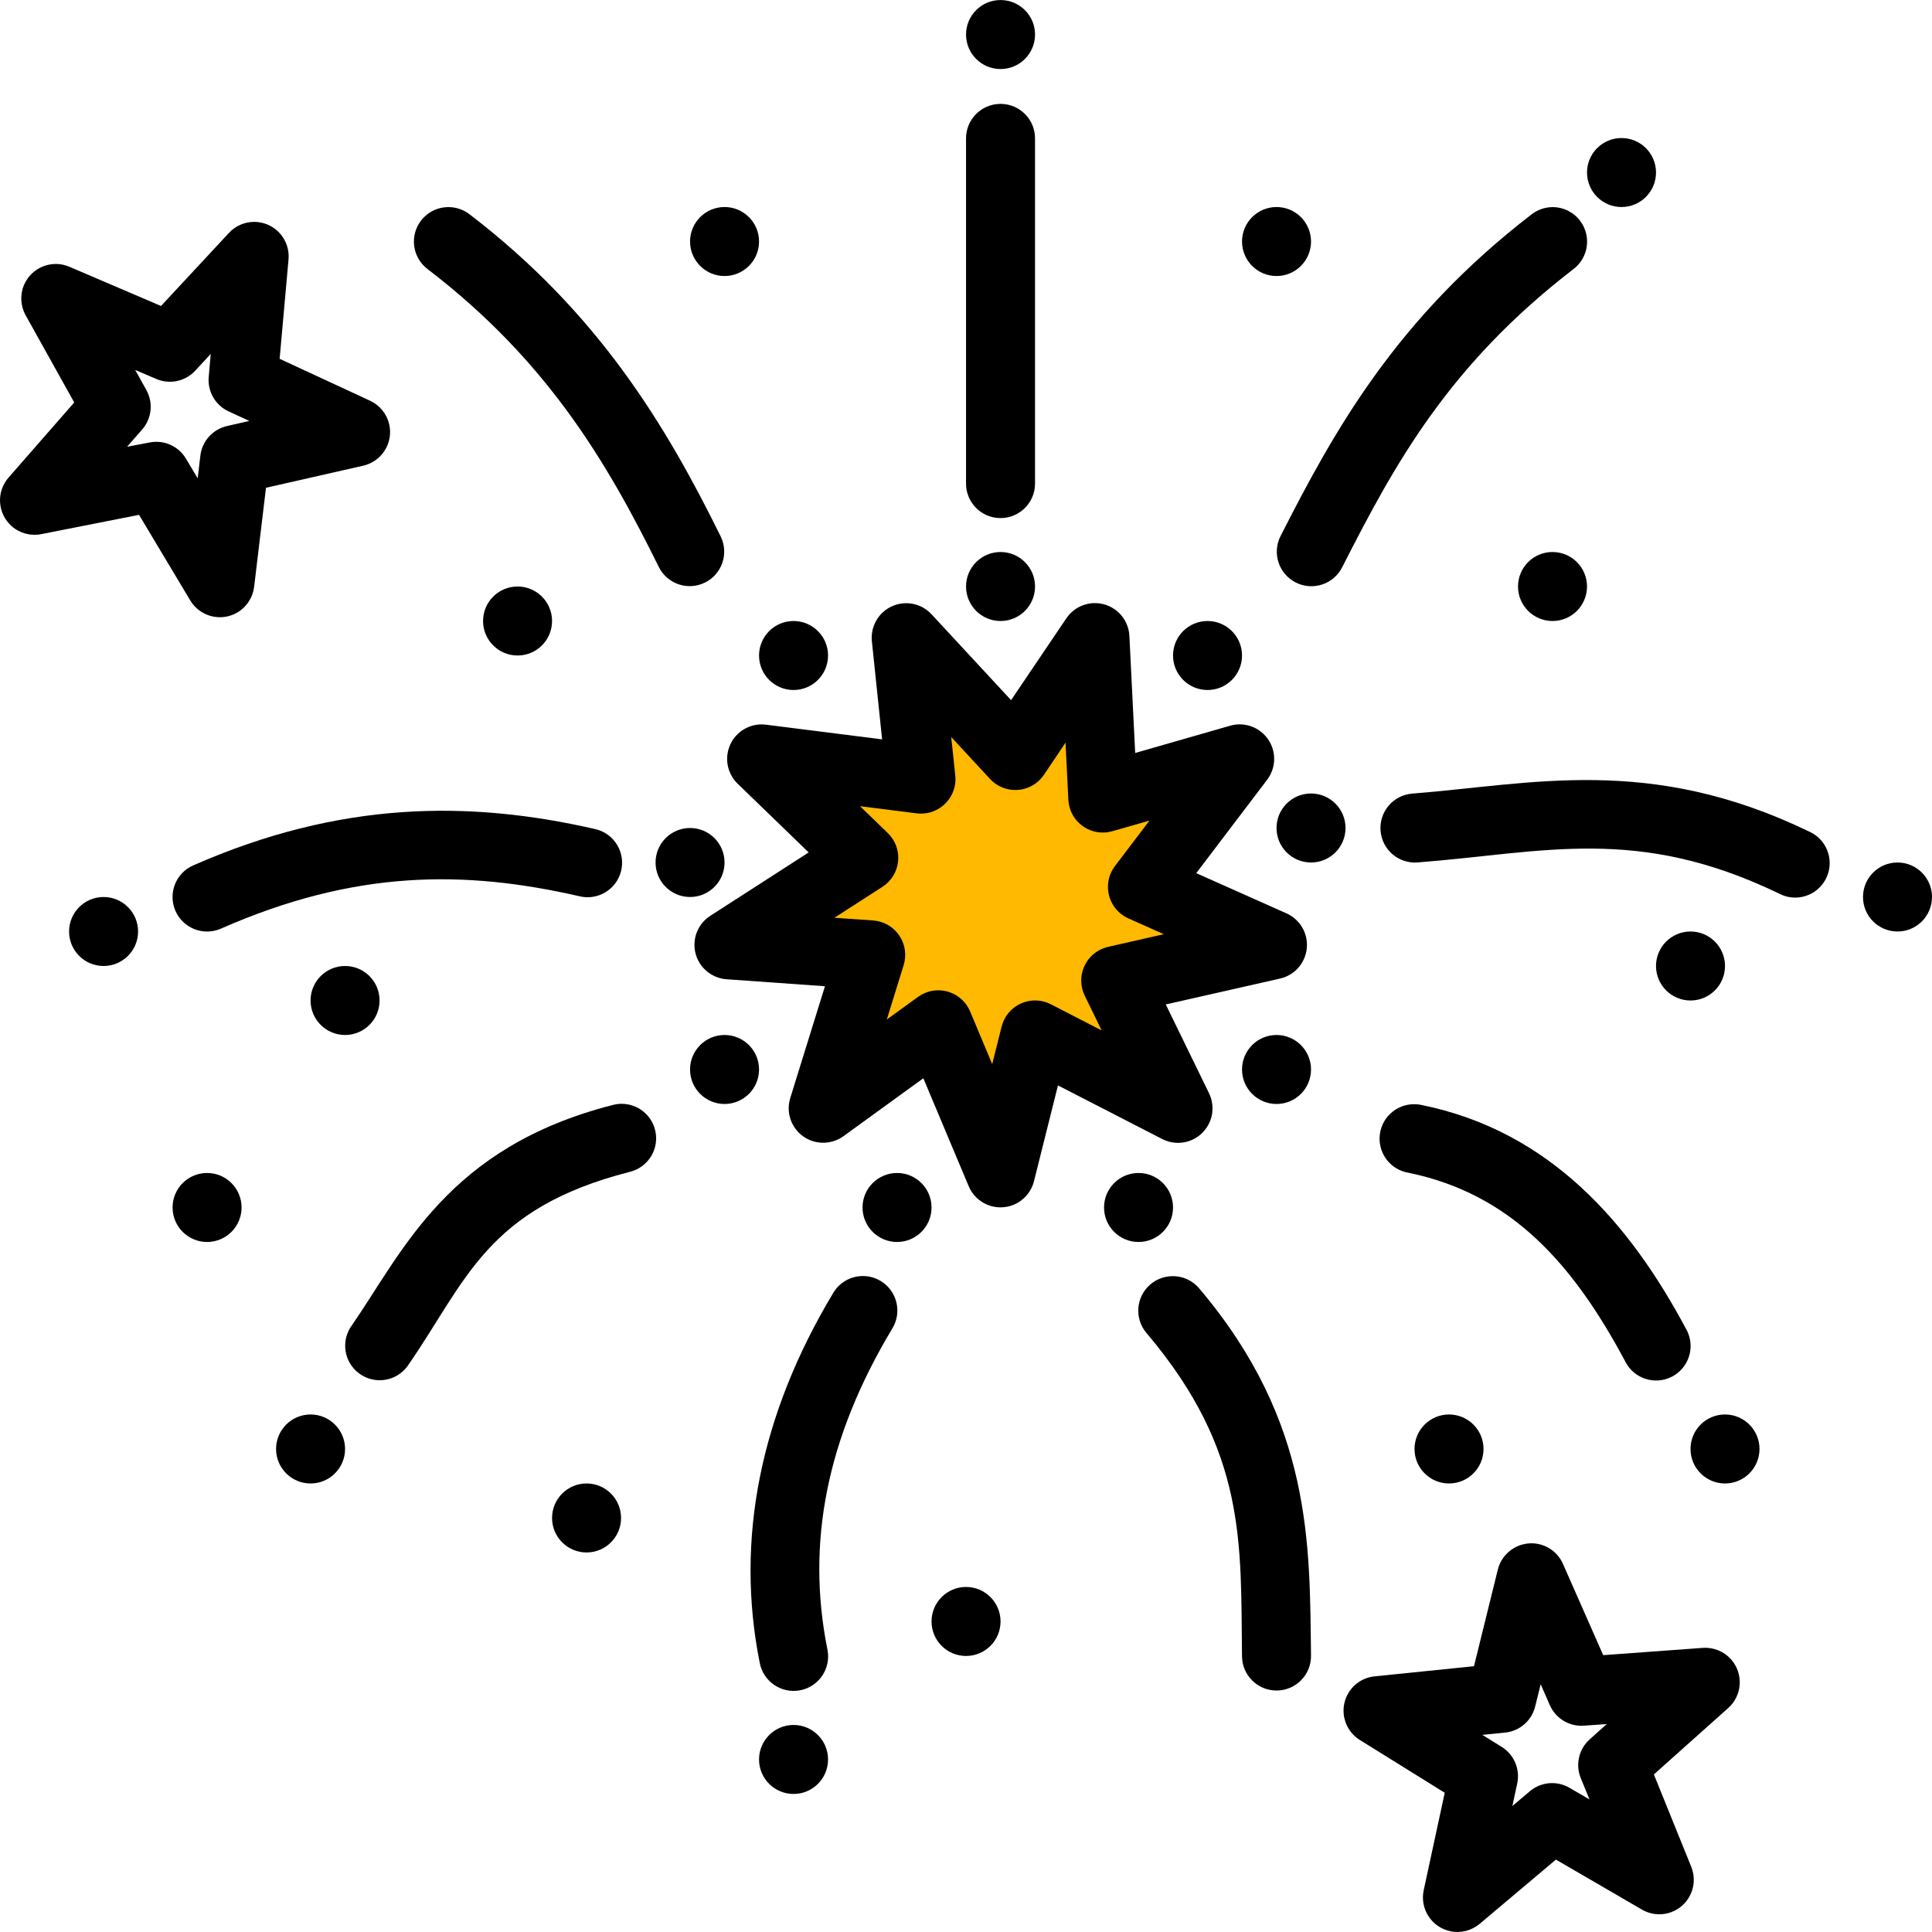 <?xml version="1.0" encoding="iso-8859-1"?>
<!-- Uploaded to: SVG Repo, www.svgrepo.com, Generator: SVG Repo Mixer Tools -->
<svg height="800px" width="800px" version="1.1" id="Layer_1" xmlns="http://www.w3.org/2000/svg" xmlns:xlink="http://www.w3.org/1999/xlink" 
	 viewBox="0 0 448.019 448.019" xml:space="preserve">
<g transform="translate(0 -1020.36)">
	<g shape-rendering="auto" image-rendering="auto" color-rendering="auto" color-interpolation="sRGB">
		<path style="fill:#000;" d="M254.087,1160.22c-2.724-0.061-5.291,1.271-6.813,3.531l-12.813,18.969l-18.469-19.938
			c-3.013-3.232-8.076-3.408-11.308-0.395c-1.827,1.703-2.753,4.162-2.505,6.646l2.376,22.781l-26.938-3.406
			c-4.384-0.553-8.386,2.555-8.937,6.939c-0.314,2.498,0.565,4.998,2.374,6.748l16.469,15.938l-22.843,14.719
			c-3.706,2.406-4.759,7.361-2.352,11.068c1.358,2.09,3.614,3.43,6.101,3.619l22.875,1.623l-8.062,25.969
			c-1.286,4.227,1.099,8.697,5.327,9.982c2.394,0.729,4.99,0.295,7.017-1.172l18.531-13.438l10.531,25.063
			c1.728,4.066,6.425,5.963,10.492,4.236c2.308-0.98,4.023-2.986,4.633-5.42l5.563-22.219l24.187,12.438
			c3.932,2.018,8.754,0.465,10.77-3.467c1.15-2.242,1.177-4.895,0.073-7.158l-10.03-20.594l26.499-6
			c4.311-0.971,7.018-5.252,6.047-9.563c-0.557-2.475-2.255-4.539-4.575-5.563l-20.906-9.314l16.437-21.656
			c2.677-3.516,1.997-8.535-1.519-11.213c-2.016-1.535-4.641-2.023-7.075-1.318l-22,6.314l-1.344-27.156
			c-0.211-4.176-3.602-7.484-7.781-7.594L254.087,1160.22z"/>
		<path style="fill:#FFB900;" d="M220.586,1191.282l9,9.719c3.007,3.238,8.069,3.426,11.307,0.42
			c0.45-0.418,0.851-0.887,1.194-1.396l5-7.438l0.656,13.219c0.211,4.414,3.959,7.82,8.373,7.611
			c0.614-0.029,1.223-0.131,1.814-0.299l8.626-2.469l-8,10.531c-2.674,3.518-1.991,8.537,1.526,11.211
			c0.494,0.377,1.031,0.693,1.599,0.945l8.187,3.656l-12.907,2.938c-4.309,0.977-7.011,5.262-6.035,9.57
			c0.134,0.592,0.334,1.166,0.598,1.711l3.938,8.094l-11.781-6.063c-3.932-2.016-8.754-0.463-10.77,3.469
			c-0.275,0.537-0.489,1.104-0.637,1.688l-2.187,8.719l-5.126-12.219c-1.716-4.072-6.408-5.982-10.48-4.266
			c-0.56,0.236-1.09,0.535-1.582,0.891l-7.25,5.25l3.907-12.623c1.304-4.223-1.061-8.701-5.282-10.006
			c-0.589-0.182-1.197-0.295-1.812-0.338l-8.97-0.623l11.157-7.188c3.71-2.4,4.772-7.354,2.371-11.064
			c-0.33-0.51-0.718-0.98-1.155-1.404l-6.437-6.219l13.125,1.658c4.383,0.559,8.39-2.541,8.949-6.924
			c0.079-0.617,0.085-1.24,0.019-1.859L220.586,1191.282z"/>
		<path style="fill:#000;" d="M231.891,1044.45c-4.418,0.068-7.944,3.707-7.875,8.125l0,0v79.813
			c-0.062,4.418,3.469,8.051,7.887,8.113c4.418,0.063,8.051-3.469,8.113-7.887c0.001-0.076,0.001-0.15,0-0.227v-79.813
			c0.069-4.418-3.456-8.056-7.875-8.125C232.058,1044.449,231.975,1044.449,231.891,1044.45z"/>
	</g>
	<g>
		<path style="fill:#000;" d="M224.019,1156.368c0,4.418,3.582,8,8,8s8-3.582,8-8s-3.582-8-8-8S224.019,1151.95,224.019,1156.368
			z"/>
		<path style="fill:#000;" d="M176.019,1172.368c0,4.418,3.582,8,8,8s8-3.582,8-8s-3.582-8-8-8S176.019,1167.95,176.019,1172.368
			z"/>
		<path style="fill:#000;" d="M152.019,1220.368c0,4.418,3.582,8,8,8s8-3.582,8-8s-3.582-8-8-8S152.019,1215.95,152.019,1220.368
			z"/>
		<path style="fill:#000;" d="M160.019,1268.368c0,4.418,3.582,8,8,8s8-3.582,8-8s-3.582-8-8-8S160.019,1263.95,160.019,1268.368
			z"/>
		<path style="fill:#000;" d="M200.019,1300.368c0,4.418,3.582,8,8,8s8-3.582,8-8s-3.582-8-8-8S200.019,1295.95,200.019,1300.368
			z"/>
		<path style="fill:#000;" d="M256.019,1300.368c0,4.418,3.582,8,8,8s8-3.582,8-8s-3.582-8-8-8S256.019,1295.95,256.019,1300.368
			z"/>
		<path style="fill:#000;" d="M288.019,1268.368c0,4.418,3.582,8,8,8s8-3.582,8-8s-3.582-8-8-8S288.019,1263.95,288.019,1268.368
			z"/>
		<path style="fill:#000;" d="M296.019,1212.368c0,4.418,3.582,8,8,8s8-3.582,8-8s-3.582-8-8-8S296.019,1207.95,296.019,1212.368
			z"/>
		<path style="fill:#000;" d="M272.019,1172.368c0,4.418,3.582,8,8,8s8-3.582,8-8s-3.582-8-8-8S272.019,1167.95,272.019,1172.368
			z"/>
		<g shape-rendering="auto" image-rendering="auto" color-rendering="auto" color-interpolation="sRGB">
			<g>
				<path style="fill:#000;" d="M103.734,1068.388c-4.417,0.137-7.886,3.828-7.749,8.244c0.076,2.453,1.274,4.736,3.25,6.193
					c27.302,20.898,41.291,44.17,53.531,69c1.959,3.961,6.758,5.584,10.719,3.625s5.584-6.758,3.625-10.719
					c-12.643-25.648-28.357-51.818-58.157-74.625C107.471,1068.934,105.623,1068.327,103.734,1068.388z"/>
				<path style="fill:#000;" d="M93.203,1208.7c-15.382,1.072-31.39,4.859-48.406,12.344c-4.047,1.777-5.887,6.5-4.109,10.547
					s6.5,5.887,10.547,4.109l0,0c30.981-13.627,56.35-13.629,83.03-7.531c4.279,1.102,8.641-1.475,9.742-5.754
					c1.101-4.279-1.475-8.641-5.754-9.742c-0.141-0.037-0.282-0.068-0.425-0.098C123.354,1209.266,108.587,1207.624,93.203,1208.7
					L93.203,1208.7z"/>
				<path style="fill:#000;" d="M369.984,1201.263c-14.917-0.225-28.656,2.047-42.469,3.125c-4.41,0.336-7.712,4.184-7.376,8.592
					c0.336,4.41,4.183,7.713,8.592,7.377c29.392-2.293,50.901-8.68,83.813,7.219c3.904,2.068,8.747,0.582,10.816-3.322
					s0.582-8.746-3.322-10.816c-0.182-0.096-0.367-0.186-0.556-0.268c-18.512-8.943-34.582-11.68-49.499-11.906H369.984z"/>
				<path style="fill:#000;" d="M360.016,1068.388c-1.796,0.014-3.535,0.629-4.938,1.75
					c-31.296,24.119-45.662,50.006-58.125,74.531c-2.002,3.943-0.428,8.764,3.516,10.766c3.944,2.002,8.764,0.428,10.766-3.516
					c12.293-24.191,24.757-46.9,53.594-69.125c3.538-2.648,4.259-7.662,1.611-11.199
					C364.926,1069.571,362.544,1068.382,360.016,1068.388z"/>
				<path style="fill:#000;" d="M328.111,1276.419c-4.417-0.107-8.086,3.385-8.194,7.803c-0.097,3.949,2.704,7.379,6.594,8.072
					c23.91,4.873,38.286,21.146,50.374,43.781c1.977,3.951,6.784,5.553,10.735,3.574c3.952-1.977,5.552-6.783,3.575-10.734
					c-0.068-0.137-0.14-0.27-0.216-0.402c-13.146-24.615-31.597-45.855-61.282-51.906c-0.526-0.117-1.062-0.182-1.6-0.191
					L328.111,1276.419z"/>
				<path style="fill:#000;" d="M271.797,1316.294c-4.418,0.09-7.927,3.742-7.838,8.16c0.038,1.875,0.732,3.676,1.962,5.09
					c23.275,27.518,21.758,48.701,22.094,74.938c0.055,4.418,3.681,7.955,8.099,7.9c4.418-0.055,7.956-3.68,7.901-8.098
					c0-0.01,0-0.018,0-0.027c-0.336-25.648,0.416-53.975-25.875-85.063c-1.559-1.889-3.896-2.959-6.344-2.906L271.797,1316.294z"/>
				<path style="fill:#000;" d="M144.173,1276.325c-0.718,0-1.433,0.096-2.125,0.287c-38.275,9.793-48.533,33.836-60.438,51.063
					c-2.626,3.555-1.873,8.564,1.681,11.189c3.554,2.625,8.564,1.873,11.189-1.682c0.1-0.135,0.195-0.273,0.286-0.414
					c13.403-19.395,17.99-36.146,51.25-44.656c4.297-1.029,6.946-5.348,5.916-9.645c-0.861-3.592-4.067-6.127-7.759-6.137V1276.325z
					"/>
				<path style="fill:#000;" d="M200.266,1316.263c-2.917-0.059-5.635,1.473-7.093,4c-16.816,28.021-22.731,57.02-17,85.686
					c0.816,4.342,4.999,7.201,9.341,6.385s7.201-4.998,6.385-9.342c-0.012-0.064-0.026-0.131-0.04-0.197
					c-4.926-24.648-0.176-48.984,15.032-74.314c2.329-3.754,1.174-8.688-2.581-11.016
					C203.094,1316.708,201.697,1316.294,200.266,1316.263z"/>
			</g>
			<path style="fill:#000;" d="M58.743,1071.813c-2.153,0.059-4.193,0.982-5.656,2.563l-15.75,16.938l-21.25-9.094
				c-4.061-1.742-8.765,0.137-10.507,4.197c-0.983,2.293-0.842,4.912,0.383,7.084l11.25,20.188l-15.219,17.406
				c-2.918,3.318-2.593,8.373,0.726,11.291c1.877,1.65,4.418,2.328,6.868,1.834l22.656-4.469l11.875,19.844
				c2.266,3.793,7.178,5.031,10.972,2.766c2.128-1.271,3.547-3.459,3.841-5.92l2.75-22.969l22.562-5.125
				c4.307-0.986,6.999-5.277,6.012-9.586c-0.553-2.414-2.195-4.438-4.444-5.477l-20.968-9.719l2.062-23.031
				c0.398-4.4-2.847-8.291-7.248-8.689c-0.302-0.025-0.605-0.037-0.909-0.029L58.743,1071.813z M48.867,1102.438l-0.464,5.313
				c-0.315,3.369,1.524,6.574,4.594,8l4.813,2.219l-5.157,1.184c-3.302,0.742-5.78,3.482-6.187,6.844l-0.624,5.281l-2.718-4.563
				c-1.735-2.91-5.116-4.412-8.438-3.748l-5.218,0.992l3.499-4c2.225-2.541,2.616-6.203,0.976-9.156l-2.594-4.656l4.907,2.094
				c3.102,1.326,6.702,0.563,9-1.906L48.867,1102.438z"/>
			<path style="fill:#000;" d="M354.898,1378.251c-1.342,0.037-2.652,0.412-3.811,1.088c-1.876,1.09-3.23,2.895-3.75,5
				l-5.531,22.406l-23,2.344c-4.399,0.416-7.629,4.318-7.214,8.717c0.236,2.502,1.634,4.748,3.775,6.064l19.658,12.219
				l-4.875,22.594c-0.932,4.32,1.814,8.576,6.134,9.508c2.418,0.521,4.941-0.104,6.834-1.695l17.688-14.906l20,11.625
				c3.835,2.195,8.723,0.865,10.918-2.971c1.212-2.115,1.391-4.67,0.488-6.936l-8.688-21.469l17.219-15.375
				c3.309-2.93,3.616-7.984,0.688-11.293c-1.659-1.875-4.099-2.865-6.595-2.676l-23.062,1.686l-9.344-21.188
				c-1.316-2.963-4.29-4.838-7.531-4.75L354.898,1378.251z M357.274,1410.938l2.125,4.844c1.366,3.096,4.531,4.998,7.906,4.75
				l5.282-0.367l-3.938,3.531c-2.521,2.248-3.358,5.838-2.093,8.969l2.03,4.969l-4.624-2.688c-2.92-1.707-6.6-1.395-9.189,0.783
				l-4.062,3.438l1.12-5.219c0.713-3.291-0.71-6.676-3.562-8.469l-4.531-2.813l5.28-0.527c3.364-0.336,6.154-2.75,6.97-6.031
				L357.274,1410.938z"/>
		</g>
		<path style="fill:#000;" d="M216.019,1396.368c0,4.418,3.582,8,8,8s8-3.582,8-8s-3.582-8-8-8S216.019,1391.95,216.019,1396.368
			L216.019,1396.368z"/>
		<path style="fill:#000;" d="M40.019,1300.368c0,4.418,3.582,8,8,8s8-3.582,8-8s-3.582-8-8-8S40.019,1295.95,40.019,1300.368z"
			/>
		<path style="fill:#000;" d="M128.019,1372.368c0,4.418,3.582,8,8,8s8-3.582,8-8s-3.582-8-8-8S128.019,1367.95,128.019,1372.368
			z"/>
		<path style="fill:#000;" d="M112.019,1164.368c0,4.418,3.582,8,8,8s8-3.582,8-8s-3.582-8-8-8S112.019,1159.95,112.019,1164.368
			z"/>
		<path style="fill:#000;" d="M352.019,1156.368c0,4.418,3.582,8,8,8s8-3.582,8-8s-3.582-8-8-8S352.019,1151.95,352.019,1156.368
			z"/>
		<path style="fill:#000;" d="M384.019,1244.368c0,4.418,3.582,8,8,8s8-3.582,8-8s-3.582-8-8-8S384.019,1239.95,384.019,1244.368
			z"/>
		<path style="fill:#000;" d="M328.019,1356.368c0,4.418,3.582,8,8,8s8-3.582,8-8s-3.582-8-8-8S328.019,1351.95,328.019,1356.368
			z"/>
		<path style="fill:#000;" d="M160.019,1076.368c0,4.418,3.582,8,8,8s8-3.582,8-8s-3.582-8-8-8S160.019,1071.95,160.019,1076.368
			z"/>
		<path style="fill:#000;" d="M224.019,1028.369c0,4.418,3.582,8,8,8s8-3.582,8-8c0-4.418-3.582-8-8-8
			S224.019,1023.951,224.019,1028.369z"/>
		<path style="fill:#000;" d="M288.019,1076.368c0,4.418,3.582,8,8,8s8-3.582,8-8s-3.582-8-8-8S288.019,1071.95,288.019,1076.368
			z"/>
		<path style="fill:#000;" d="M72.019,1252.368c0,4.418,3.582,8,8,8s8-3.582,8-8s-3.582-8-8-8S72.019,1247.95,72.019,1252.368z"
			/>
		<path style="fill:#000;" d="M64.019,1356.368c0,4.418,3.582,8,8,8s8-3.582,8-8s-3.582-8-8-8S64.019,1351.95,64.019,1356.368z"
			/>
		<path style="fill:#000;" d="M16.019,1236.368c0,4.418,3.582,8,8,8s8-3.582,8-8s-3.582-8-8-8S16.019,1231.95,16.019,1236.368z"
			/>
		<path style="fill:#000;" d="M368.019,1060.368c0,4.418,3.582,8,8,8s8-3.582,8-8s-3.582-8-8-8S368.019,1055.95,368.019,1060.368
			z"/>
		<path style="fill:#000;" d="M432.019,1228.368c0,4.418,3.582,8,8,8s8-3.582,8-8s-3.582-8-8-8S432.019,1223.95,432.019,1228.368
			z"/>
		<path style="fill:#000;" d="M392.019,1356.368c0,4.418,3.582,8,8,8s8-3.582,8-8s-3.582-8-8-8S392.019,1351.95,392.019,1356.368
			z"/>
		<path style="fill:#000;" d="M176.019,1428.368c0,4.418,3.582,8,8,8s8-3.582,8-8s-3.582-8-8-8S176.019,1423.95,176.019,1428.368
			z"/>
	</g>
</g>
</svg>